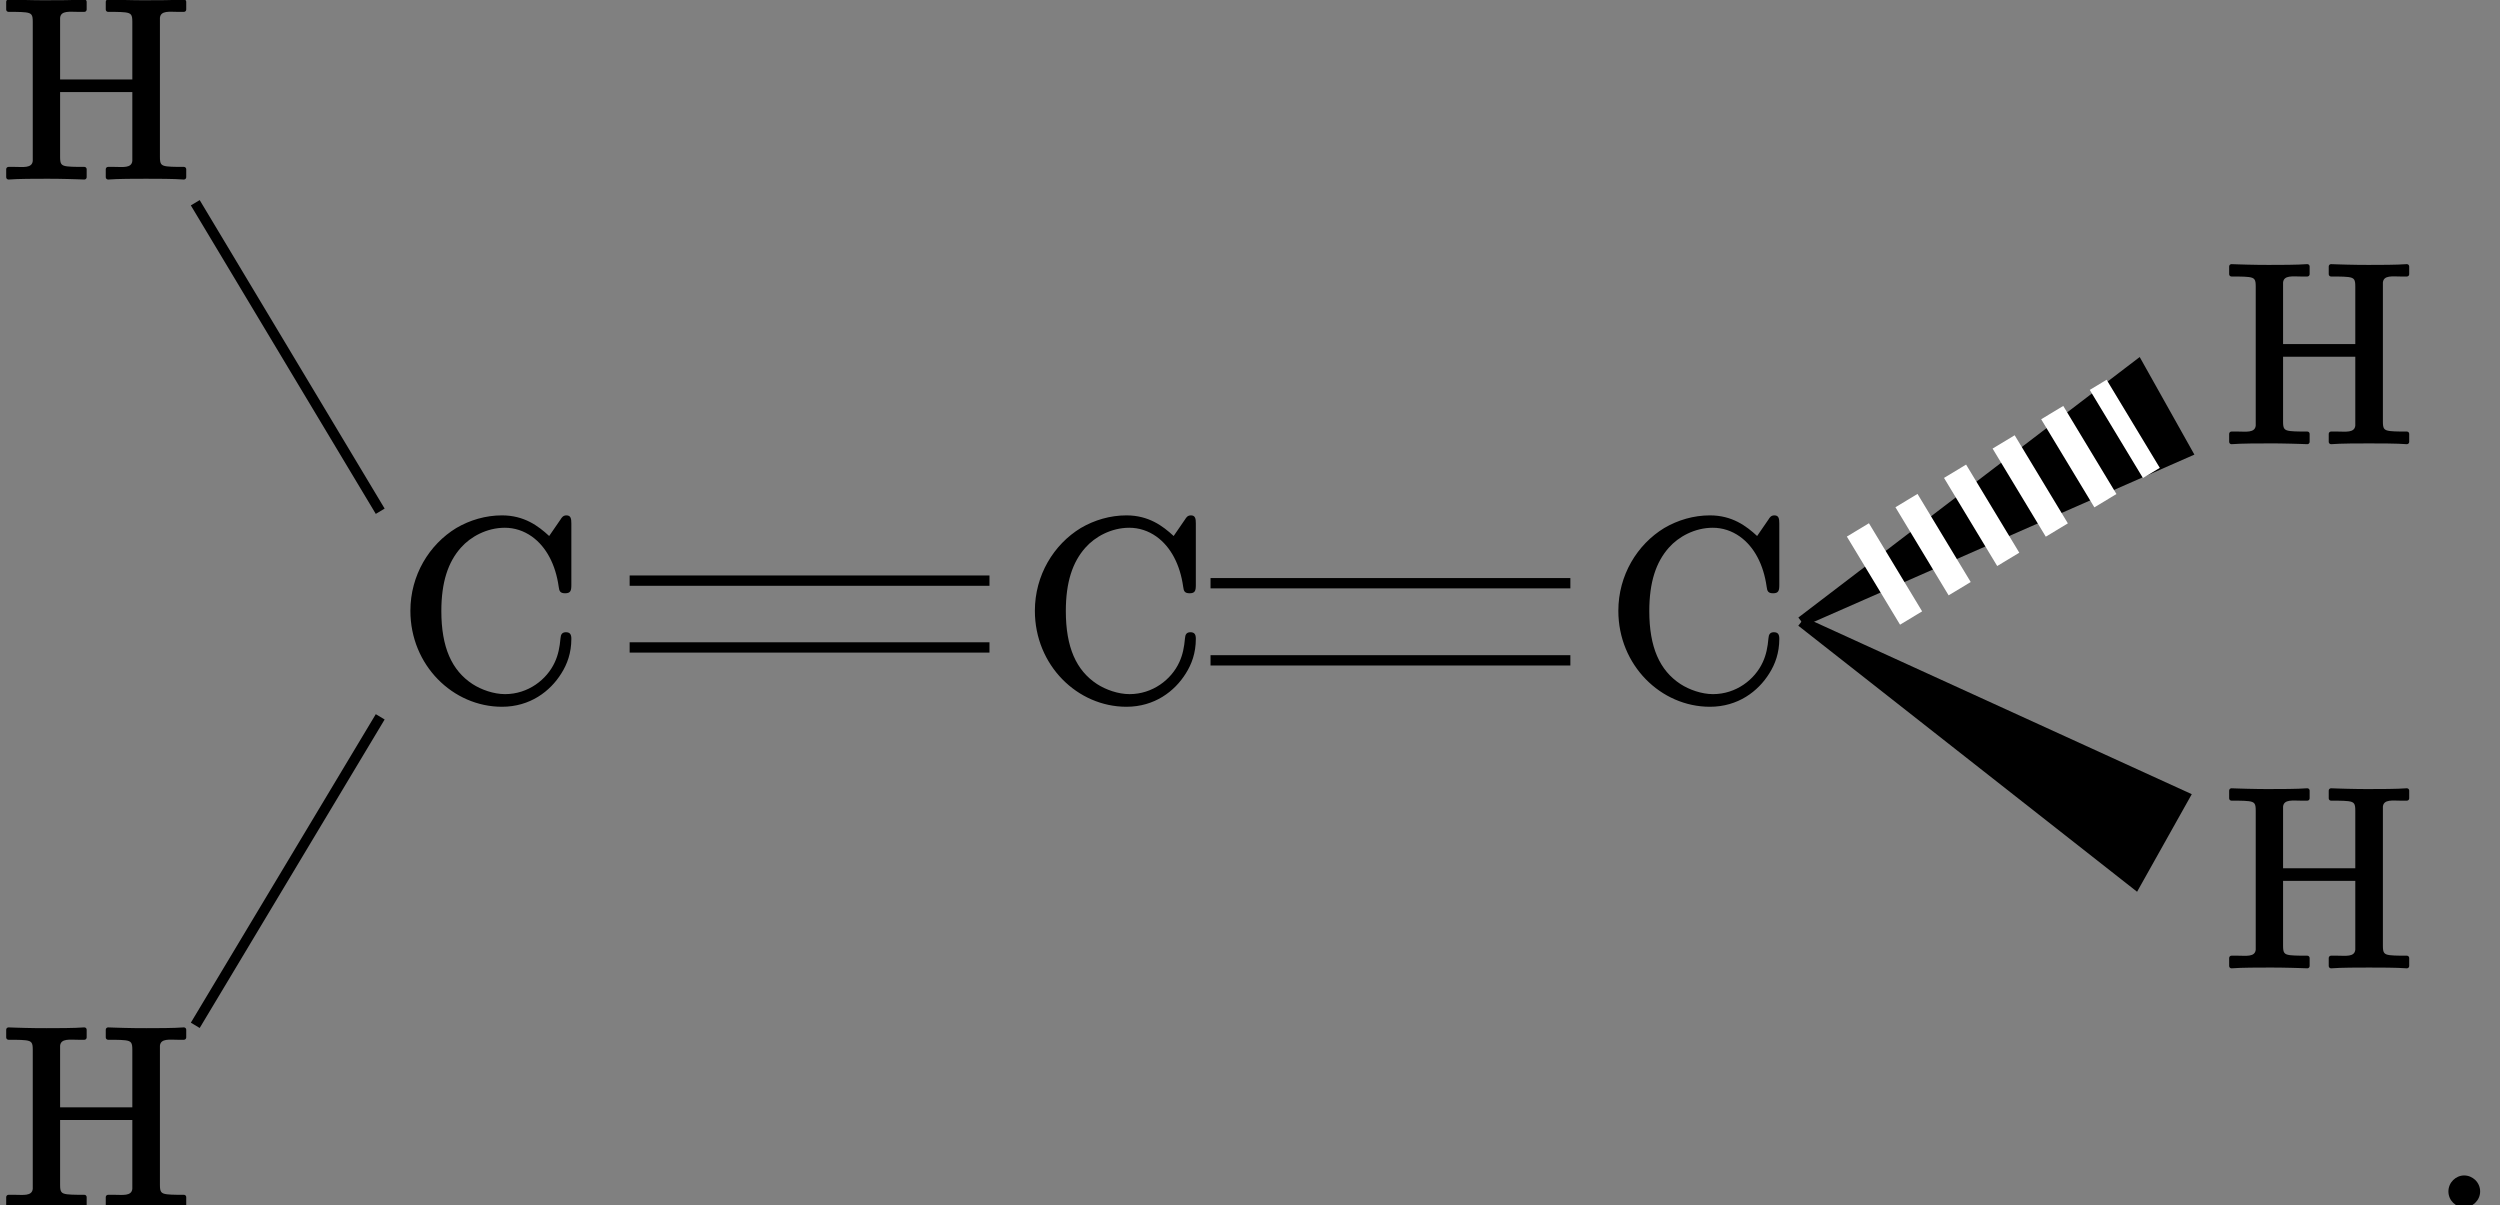 <?xml version='1.0' encoding='UTF-8'?>
<!-- This file was generated by dvisvgm 3.4 -->
<svg version='1.1' xmlns='http://www.w3.org/2000/svg' xmlns:xlink='http://www.w3.org/1999/xlink' width='96.92pt' height='46.72pt' viewBox='.5 -46.72 96.92 46.72'>
<rect x=".5" y="-46.72" width="96.92" height="46.72" fill="#808080" stroke="none"/>
<defs>
<path id='g35-58' d='M1.38-1.15C1.06-1.15 .77-.88 .77-.53S1.06 .09 1.38 .09S2-.18 2-.53S1.71-1.15 1.38-1.15Z'/>
<path id='g39-67' d='M6.5-2.58C6.35-2.58 6.3-2.49 6.29-2.35C6.26-2 6.2-1.7 6.07-1.42C5.76-.74 5.03-.18 4.14-.18C3.7-.18 3.22-.35 2.88-.57C2.07-1.1 1.67-2 1.67-3.4C1.67-4.52 1.93-5.3 2.43-5.86C2.8-6.28 3.43-6.63 4.13-6.63C4.51-6.63 4.87-6.51 5.18-6.29C5.74-5.89 6.1-5.2 6.22-4.34C6.24-4.17 6.28-4.09 6.47-4.09C6.68-4.09 6.71-4.19 6.71-4.41V-6.8C6.71-6.98 6.69-7.11 6.52-7.11C6.52-7.11 6.52-7.11 6.52-7.11C6.39-7.11 6.34-7.03 6.29-6.95L5.85-6.31C5.43-6.7 4.88-7.11 4.02-7.11C3.39-7.11 2.78-6.93 2.25-6.62C1.2-5.98 .47-4.79 .47-3.41C.47-1.3 2.12 .31 4.02 .31C5.11 .31 5.89-.29 6.32-.98C6.55-1.34 6.71-1.78 6.71-2.32C6.71-2.32 6.71-2.33 6.71-2.33C6.71-2.49 6.66-2.58 6.5-2.58Z'/>
<path id='g39-72' d='M7.12 .09C7.12 .09 7.13 .09 7.13 .09C7.18 .09 7.22 .05 7.22 0V-.31C7.22-.36 7.18-.4 7.13-.4H6.89C6.7-.4 6.57-.41 6.47-.42C6.24-.45 6.2-.52 6.2-.78V-6.03C6.2-6.09 6.2-6.14 6.2-6.18C6.23-6.47 6.58-6.41 6.89-6.41H7.13C7.18-6.41 7.22-6.45 7.22-6.5V-6.8C7.22-6.85 7.18-6.89 7.13-6.89C7.13-6.89 7.12-6.89 7.12-6.89C6.76-6.86 6.04-6.86 5.67-6.86C5.46-6.86 5.13-6.86 4.83-6.87C4.58-6.87 4.35-6.89 4.19-6.89C4.14-6.89 4.1-6.85 4.1-6.8V-6.5C4.1-6.45 4.14-6.41 4.19-6.41H4.43C4.62-6.41 4.76-6.4 4.86-6.39C5.09-6.36 5.13-6.29 5.13-6.03V-3.79H2.33V-6.03C2.33-6.09 2.33-6.14 2.33-6.18C2.36-6.47 2.71-6.41 3.03-6.41H3.27C3.32-6.41 3.36-6.45 3.36-6.5V-6.8C3.36-6.85 3.32-6.89 3.27-6.89C3.27-6.89 3.26-6.89 3.26-6.89C2.9-6.86 2.17-6.86 1.8-6.86C1.59-6.86 1.27-6.86 .97-6.87C.72-6.87 .49-6.89 .33-6.89C.28-6.89 .24-6.85 .24-6.8V-6.5C.24-6.45 .28-6.41 .33-6.41H.57C.76-6.41 .9-6.4 1-6.39C1.23-6.36 1.27-6.29 1.27-6.03V-.78C1.27-.72 1.27-.67 1.27-.63C1.24-.34 .89-.4 .57-.4H.33C.28-.4 .24-.36 .24-.31V0C.24 .05 .28 .09 .33 .09C.33 .09 .34 .09 .34 .09C.7 .06 1.42 .06 1.79 .06C2 .06 2.33 .06 2.63 .07C2.88 .07 3.11 .09 3.27 .09C3.32 .09 3.36 .05 3.36 0V-.31C3.36-.36 3.32-.4 3.27-.4H3.03C2.84-.4 2.7-.41 2.6-.42C2.37-.45 2.33-.52 2.33-.78V-3.3H5.13V-.78C5.13-.72 5.13-.67 5.13-.63C5.1-.34 4.75-.4 4.43-.4H4.19C4.14-.4 4.1-.36 4.1-.31V0C4.1 .05 4.14 .09 4.19 .09C4.19 .09 4.2 .09 4.2 .09C4.56 .06 5.29 .06 5.66 .06S6.76 .06 7.12 .09Z'/>
</defs>
<g id='page4490'>
<use x='15.94' y='-19.63' xlink:href='#g39-67'/>
<path d='M47.43-21.12H61.38' stroke='#000' fill='none' stroke-width='.4' stroke-miterlimit='10'/>
<path d='M47.43-24.11H61.38' stroke='#000' fill='none' stroke-width='.4' stroke-miterlimit='10'/>
<use x='62.77' y='-19.63' xlink:href='#g39-67'/>
<path d='M70.34-22.62L83.29-12.45L85.19-15.84L70.34-22.62'/>
<path d='M70.34-22.62L83.29-12.45L85.19-15.84L70.34-22.62' stroke='#000' fill='none' stroke-width='.4' stroke-miterlimit='10'/>
<path d='M70.34-22.62L85.29-29.19L83.39-32.58L70.34-22.62'/>
<path d='M70.34-22.62L85.29-29.19L83.39-32.58L70.34-22.62' stroke='#000' fill='none' stroke-width='.4' stroke-miterlimit='10'/>
<path d='M73.13-24.21L83.2-30.29' stroke='#fff' fill='none' stroke-width='3.99' stroke-miterlimit='10' stroke-dasharray='1 1.2'/>
<use x='86.68' y='-29.59' xlink:href='#g39-72'/>
<use x='86.68' y='-9.27' xlink:href='#g39-72'/>
<path d='M15.24-26.9L8.07-38.86' stroke='#000' fill='none' stroke-width='.4' stroke-miterlimit='10'/>
<use x='.5' y='-39.85' xlink:href='#g39-72'/>
<path d='M15.24-18.93L8.07-6.97' stroke='#000' fill='none' stroke-width='.4' stroke-miterlimit='10'/>
<use x='.5' y='0' xlink:href='#g39-72'/>
<path d='M24.91-21.62H38.86' stroke='#000' fill='none' stroke-width='.4' stroke-miterlimit='10'/>
<path d='M24.91-24.21H38.86' stroke='#000' fill='none' stroke-width='.4' stroke-miterlimit='10'/>
<use x='40.15' y='-19.63' xlink:href='#g39-67'/>
<use x='94.65' y='0' xlink:href='#g35-58'/>
</g>
</svg>